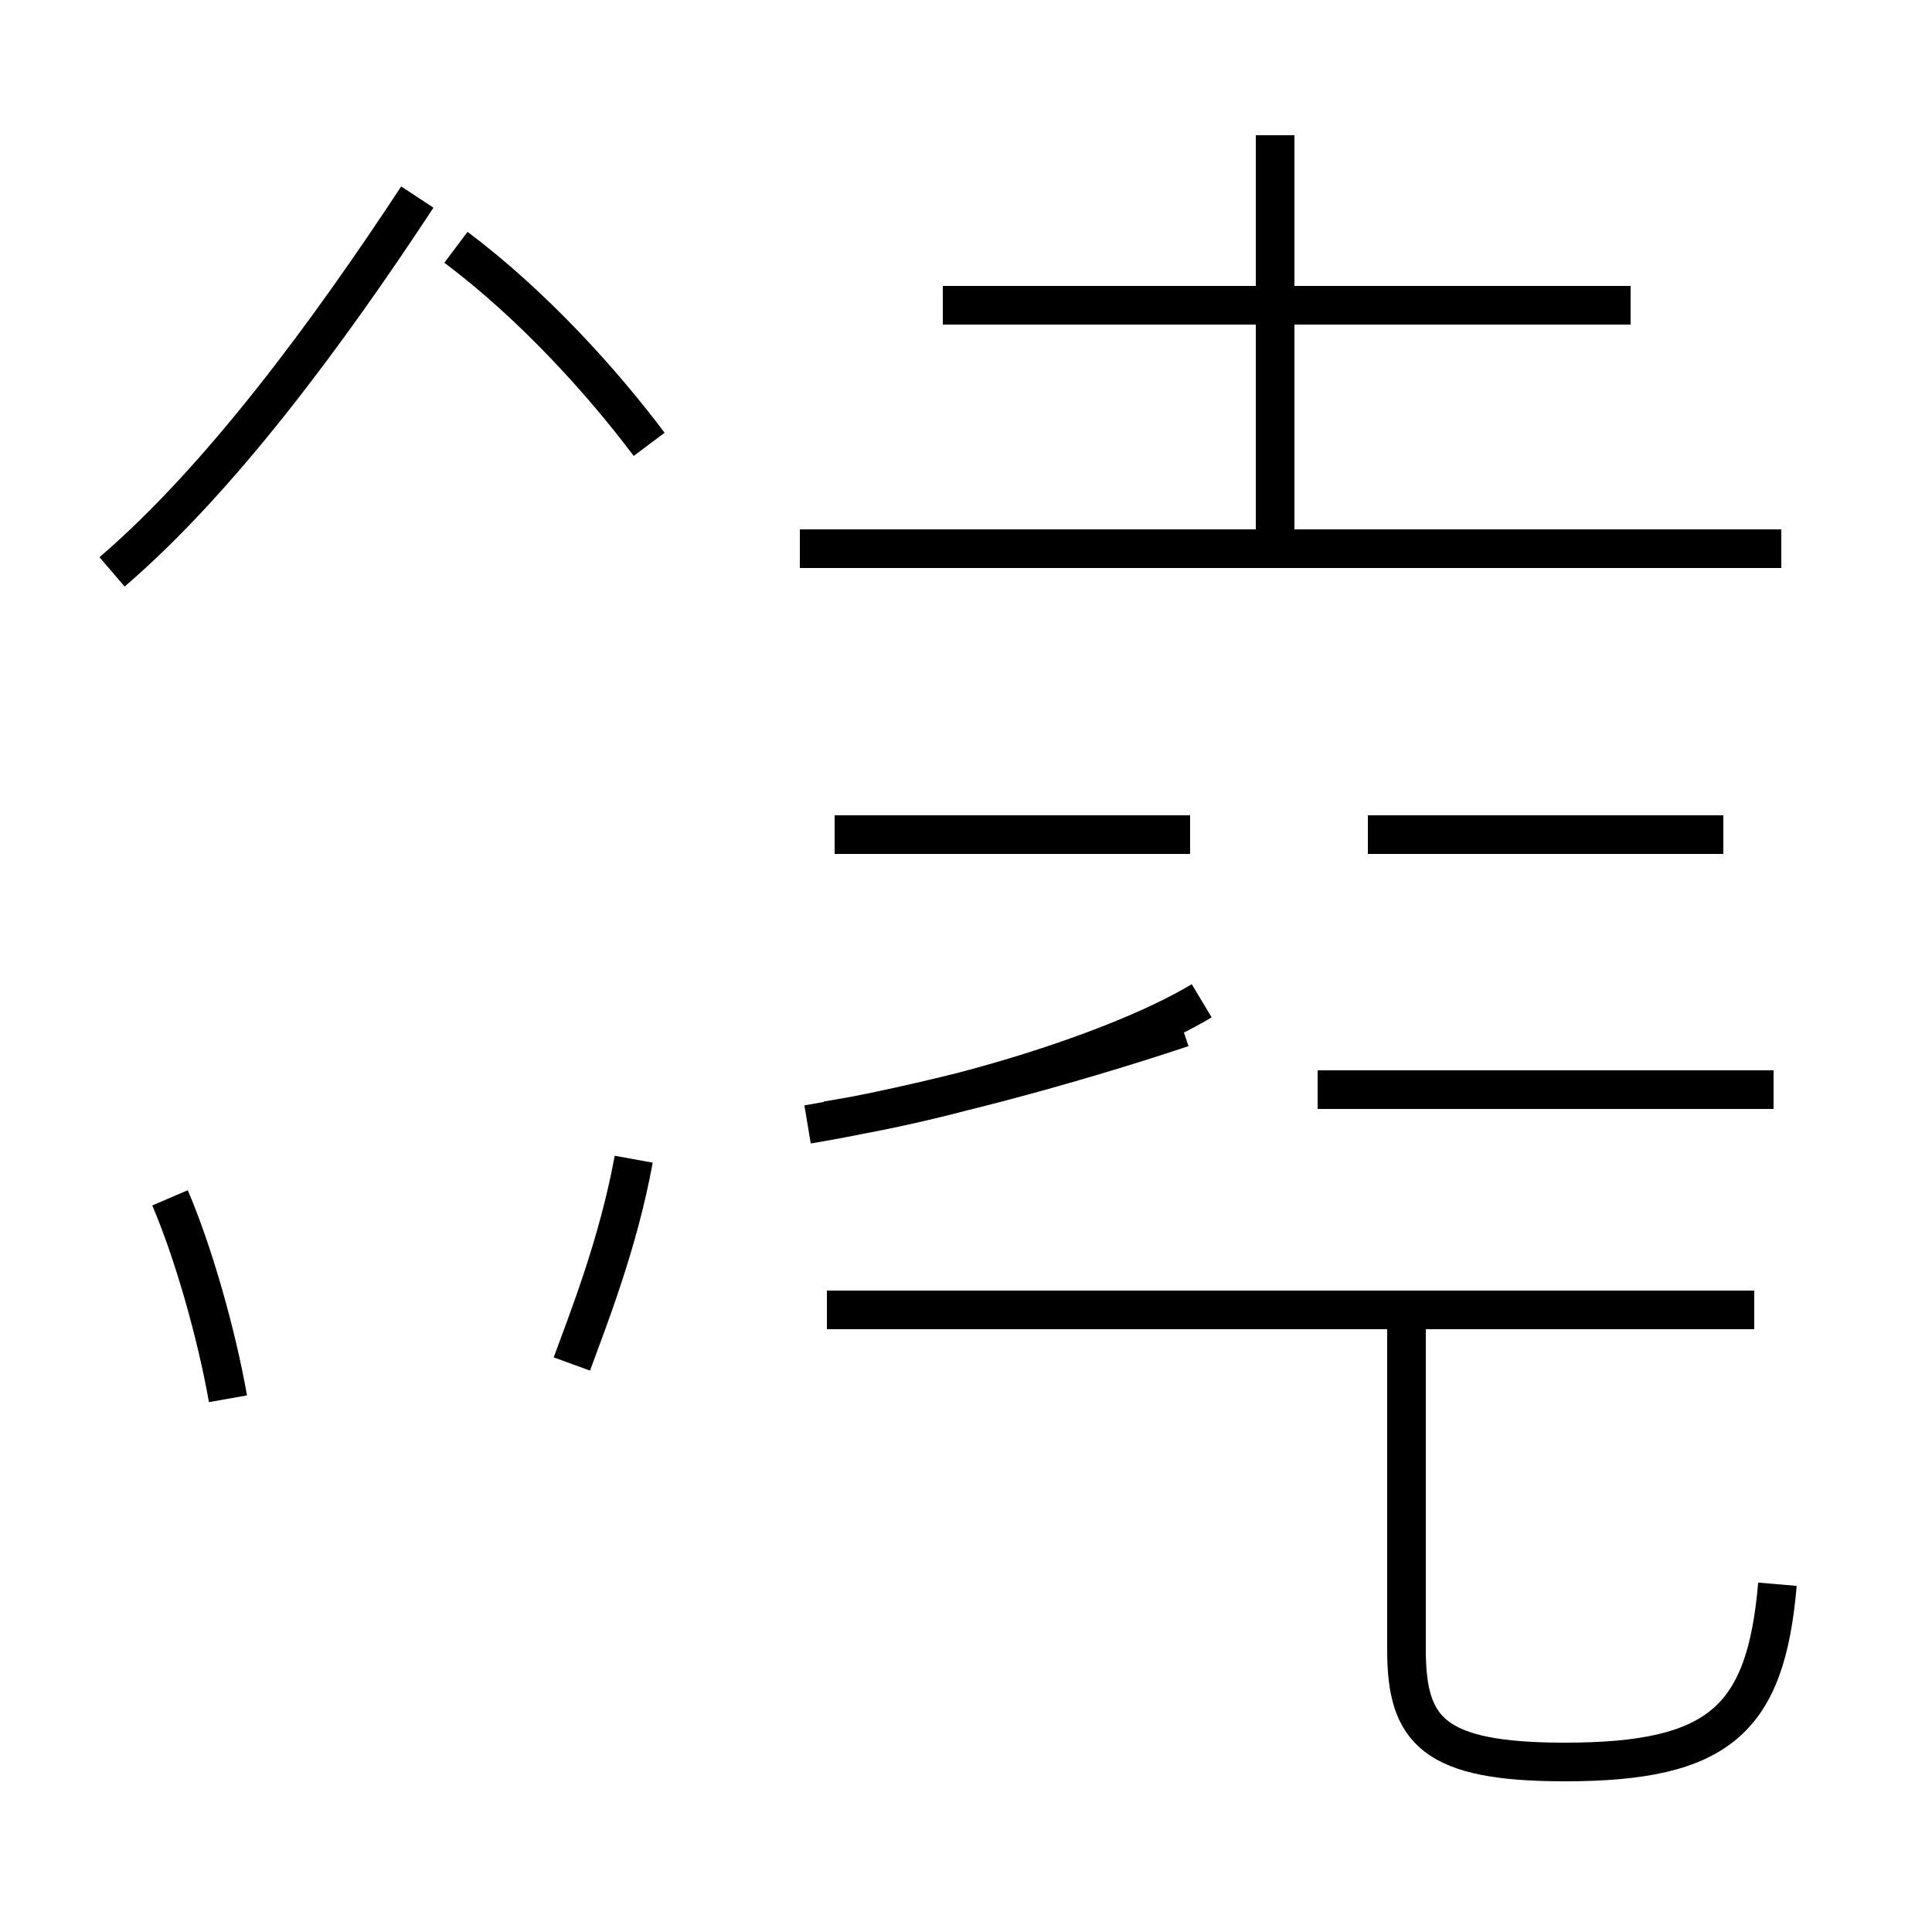 <?xml version='1.0' encoding='utf8'?>
<svg viewBox="0.0 -44.0 50.0 50.0" version="1.1" xmlns="http://www.w3.org/2000/svg">
<rect x="0.0" y="-44.0" width="50.0" height="50.0" fill="#808080" stroke="none"/>
<rect x="-1000" y="-1000" width="2000" height="2000" stroke="white" fill="white"/>
<g style="fill:none; stroke:#000000;  stroke-width:1">
<path d="M 5.9 7.8 C 5.6 9.5 5.0 11.6 4.4 13.0 M 2.9 29.2 C 5.7 31.6 8.5 35.4 10.8 38.9 M 16.8 32.5 C 15.6 34.1 13.8 36.1 11.8 37.6 M 16.4 14.0 C 16.0 11.8 15.2 9.8 14.8 8.7 M 20.9 14.9 C 23.9 15.4 27.6 16.4 30.6 17.4 M 21.4 15.0 C 25.1 15.6 29.1 16.9 31.1 18.1 M 30.8 22.4 L 21.6 22.4 M 45.4 10.1 L 21.4 10.1 M 46.0 3.0 C 45.7 -0.5 44.5 -1.6 40.5 -1.6 C 37.1 -1.6 36.4 -0.8 36.4 1.3 L 36.4 10.6 M 33.0 30.2 L 33.0 40.5 M 42.2 36.1 L 24.4 36.1 M 46.1 29.8 L 20.7 29.8 M 44.6 22.4 L 35.4 22.4 M 45.9 15.8 L 34.1 15.8" transform="scale(1, -1)" />
</g>
</svg>